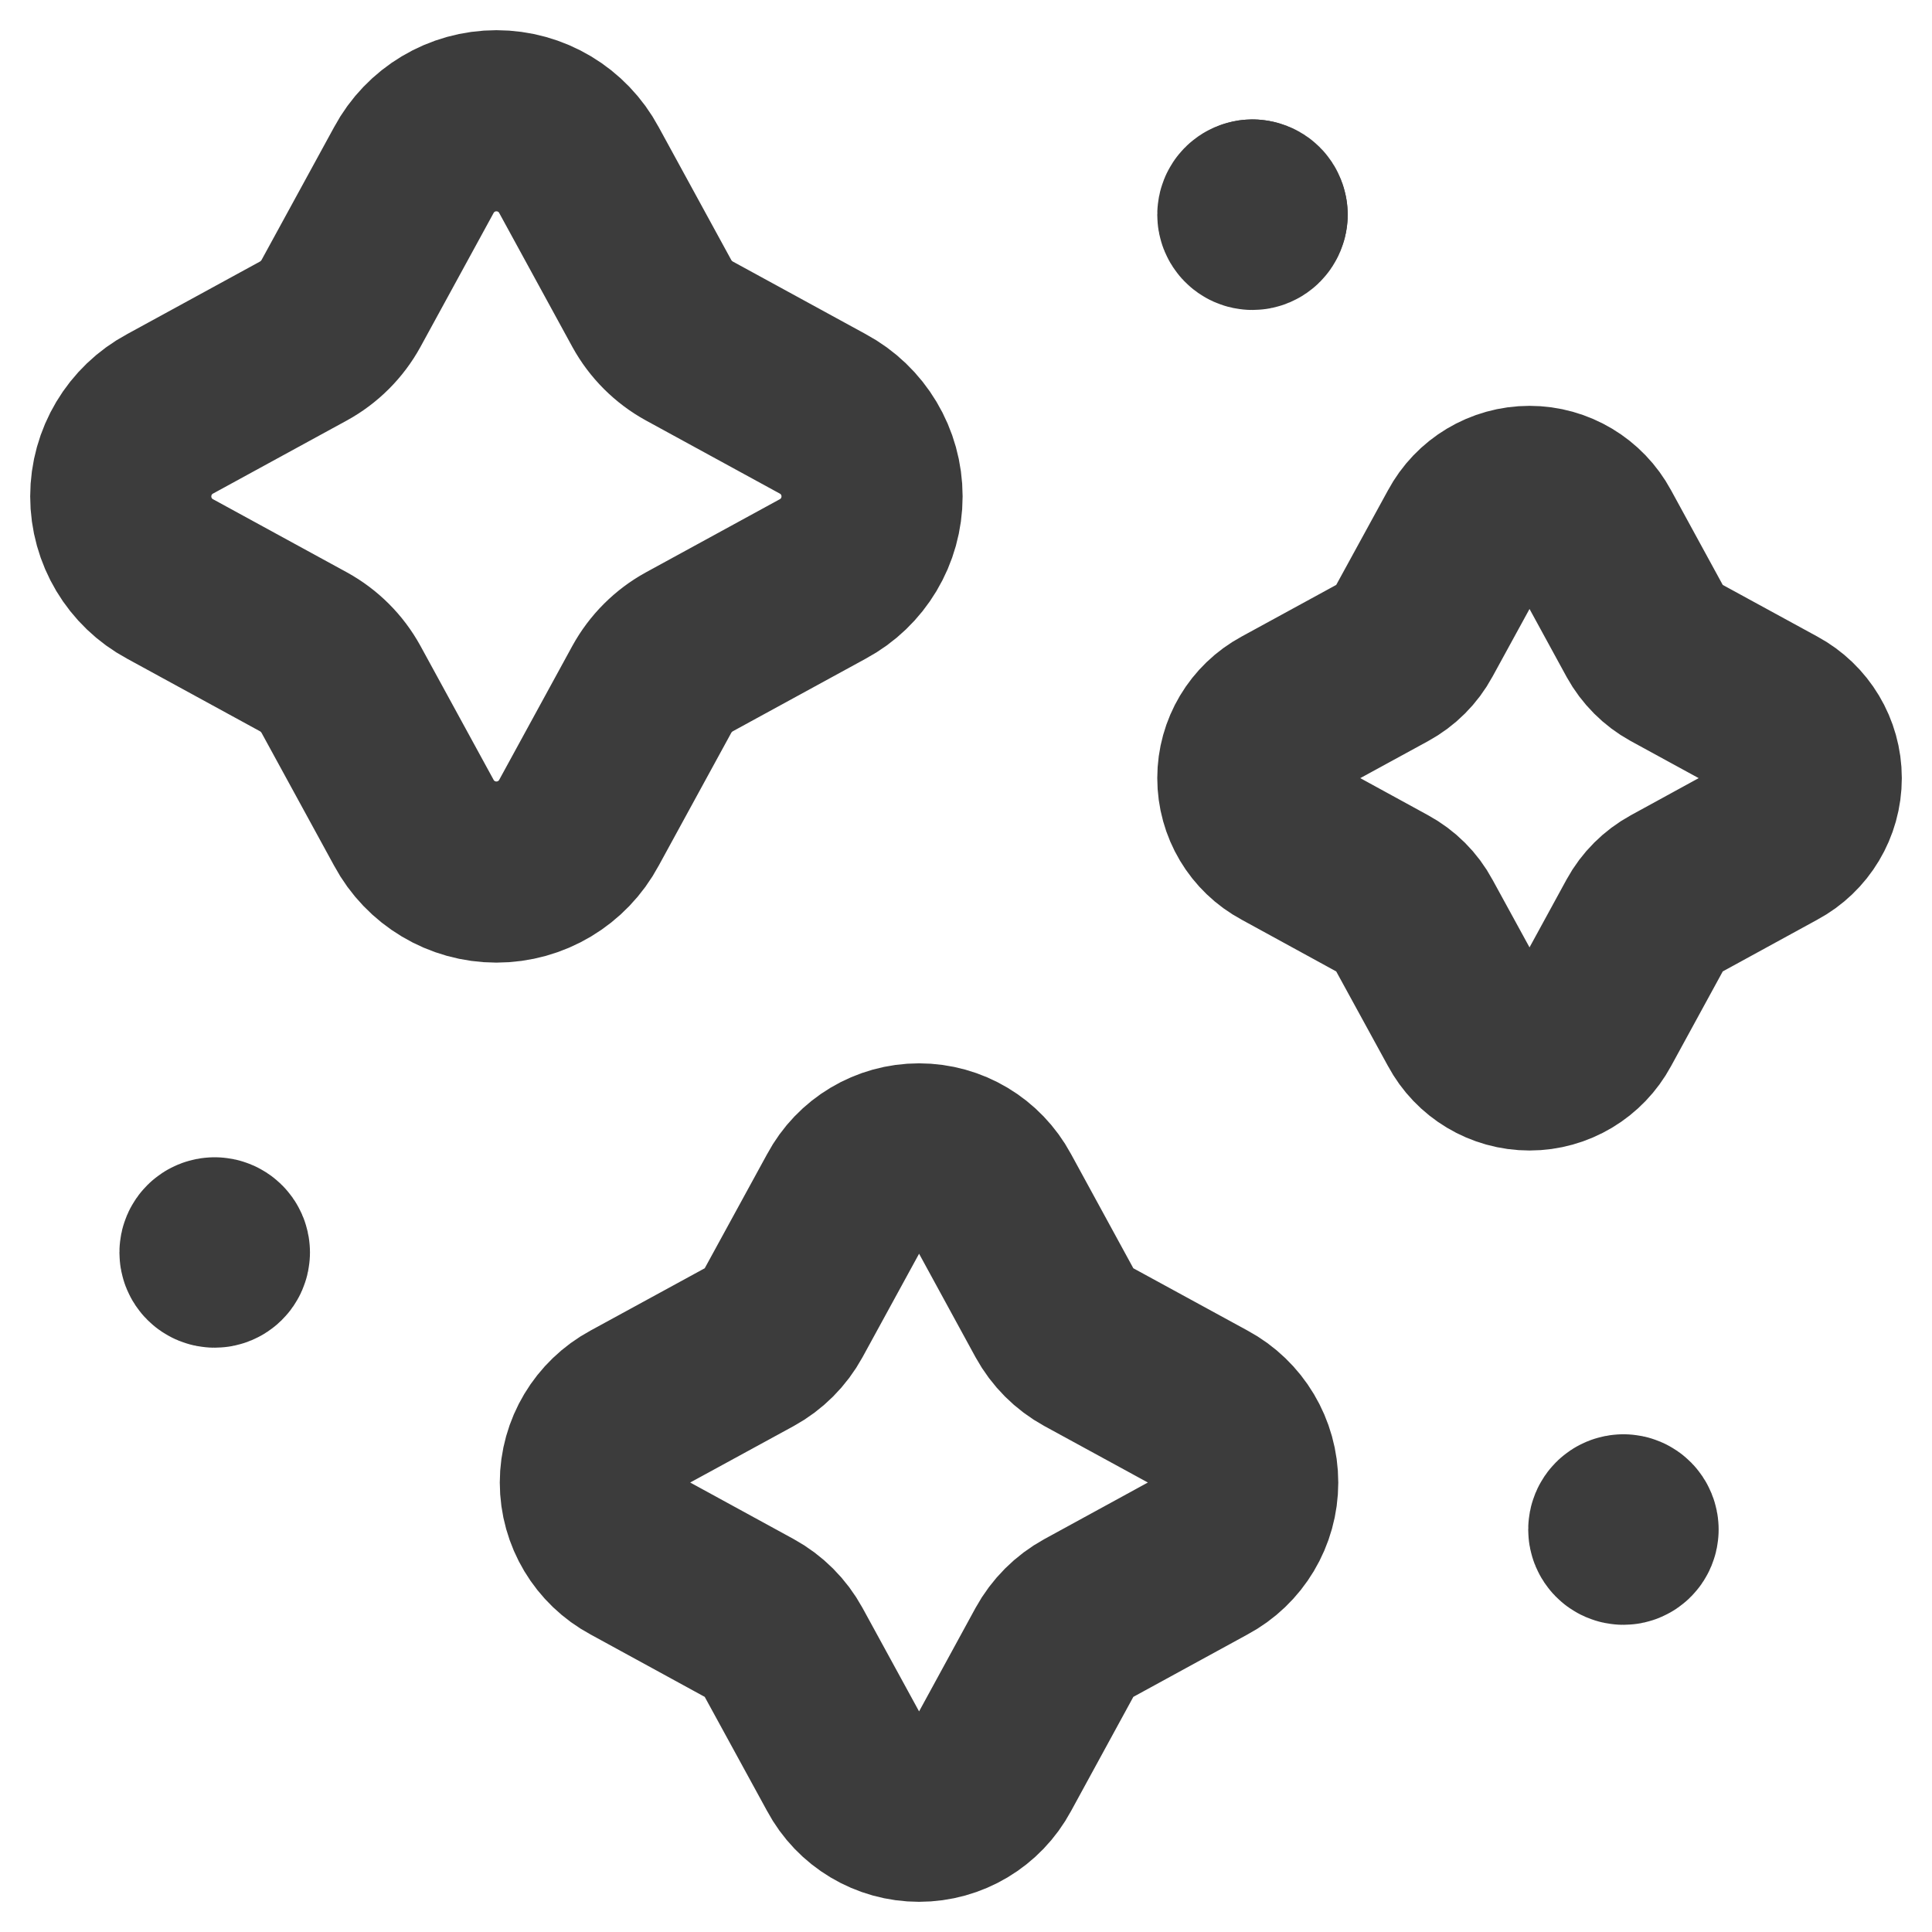 <svg width="16" height="16" viewBox="0 0 16 16" fill="none" xmlns="http://www.w3.org/2000/svg">
<path d="M3.427 1.409C3.562 1.157 3.825 1 4.111 1C4.397 1 4.66 1.157 4.795 1.409L5.398 2.513C5.47 2.644 5.578 2.752 5.709 2.824L6.813 3.427C7.065 3.562 7.222 3.825 7.222 4.111C7.222 4.397 7.065 4.66 6.813 4.795L5.709 5.398C5.578 5.47 5.47 5.578 5.398 5.709L4.795 6.813C4.66 7.065 4.397 7.222 4.111 7.222C3.825 7.222 3.562 7.065 3.427 6.813L2.824 5.709C2.752 5.578 2.644 5.47 2.513 5.398L1.409 4.795C1.157 4.66 1 4.397 1 4.111C1 3.825 1.157 3.562 1.409 3.427L2.513 2.824C2.644 2.752 2.752 2.644 2.824 2.513L3.427 1.409ZM12.154 4.418C12.255 4.229 12.452 4.111 12.667 4.111C12.881 4.111 13.078 4.229 13.18 4.418L13.632 5.246C13.686 5.344 13.767 5.425 13.865 5.479L14.693 5.931C14.882 6.033 15 6.23 15 6.444C15 6.659 14.882 6.856 14.693 6.957L13.865 7.41C13.767 7.464 13.686 7.544 13.632 7.643L13.18 8.471C13.078 8.66 12.881 8.778 12.667 8.778C12.452 8.778 12.255 8.66 12.154 8.471L11.701 7.643C11.648 7.544 11.567 7.464 11.468 7.41L10.64 6.957C10.451 6.856 10.334 6.659 10.334 6.444C10.334 6.23 10.451 6.033 10.64 5.931L11.468 5.479C11.567 5.425 11.648 5.344 11.701 5.246L12.154 4.418ZM7.013 9.914C7.131 9.693 7.361 9.556 7.611 9.556C7.861 9.556 8.091 9.693 8.21 9.914L8.737 10.88C8.8 10.995 8.894 11.089 9.009 11.152L9.975 11.679C10.196 11.798 10.333 12.028 10.333 12.278C10.333 12.528 10.196 12.758 9.975 12.876L9.009 13.404C8.894 13.467 8.8 13.561 8.737 13.676L8.21 14.642C8.091 14.863 7.861 15 7.611 15C7.361 15 7.131 14.863 7.013 14.642L6.485 13.676C6.422 13.561 6.328 13.467 6.213 13.404L5.247 12.876C5.027 12.758 4.889 12.528 4.889 12.278C4.889 12.028 5.027 11.798 5.247 11.679L6.213 11.152C6.328 11.089 6.422 10.995 6.485 10.88L7.013 9.914Z" stroke="#3C3C3C" stroke-width="1.5" stroke-linecap="round" stroke-linejoin="round"/>
<path d="M1.817 10.372C1.817 10.394 1.799 10.411 1.778 10.411C1.756 10.411 1.739 10.394 1.739 10.372C1.739 10.351 1.756 10.334 1.778 10.334M1.778 10.334C1.799 10.334 1.817 10.351 1.817 10.372ZM13.483 12.667C13.483 12.688 13.466 12.706 13.445 12.706C13.423 12.706 13.406 12.688 13.406 12.667C13.406 12.645 13.423 12.628 13.445 12.628M13.445 12.628C13.466 12.628 13.483 12.645 13.483 12.667ZM10.411 1.778C10.411 1.799 10.394 1.817 10.372 1.817C10.351 1.817 10.334 1.799 10.334 1.778C10.334 1.756 10.351 1.739 10.372 1.739" stroke="#3C3C3C" stroke-width="1.5" stroke-linecap="round" stroke-linejoin="round"/>
<path d="M10.372 1.739C10.383 1.739 10.393 1.743 10.4 1.75C10.407 1.757 10.411 1.767 10.411 1.778" stroke="#3C3C3C" stroke-width="1.5" stroke-linecap="round" stroke-linejoin="round"/>
</svg>
